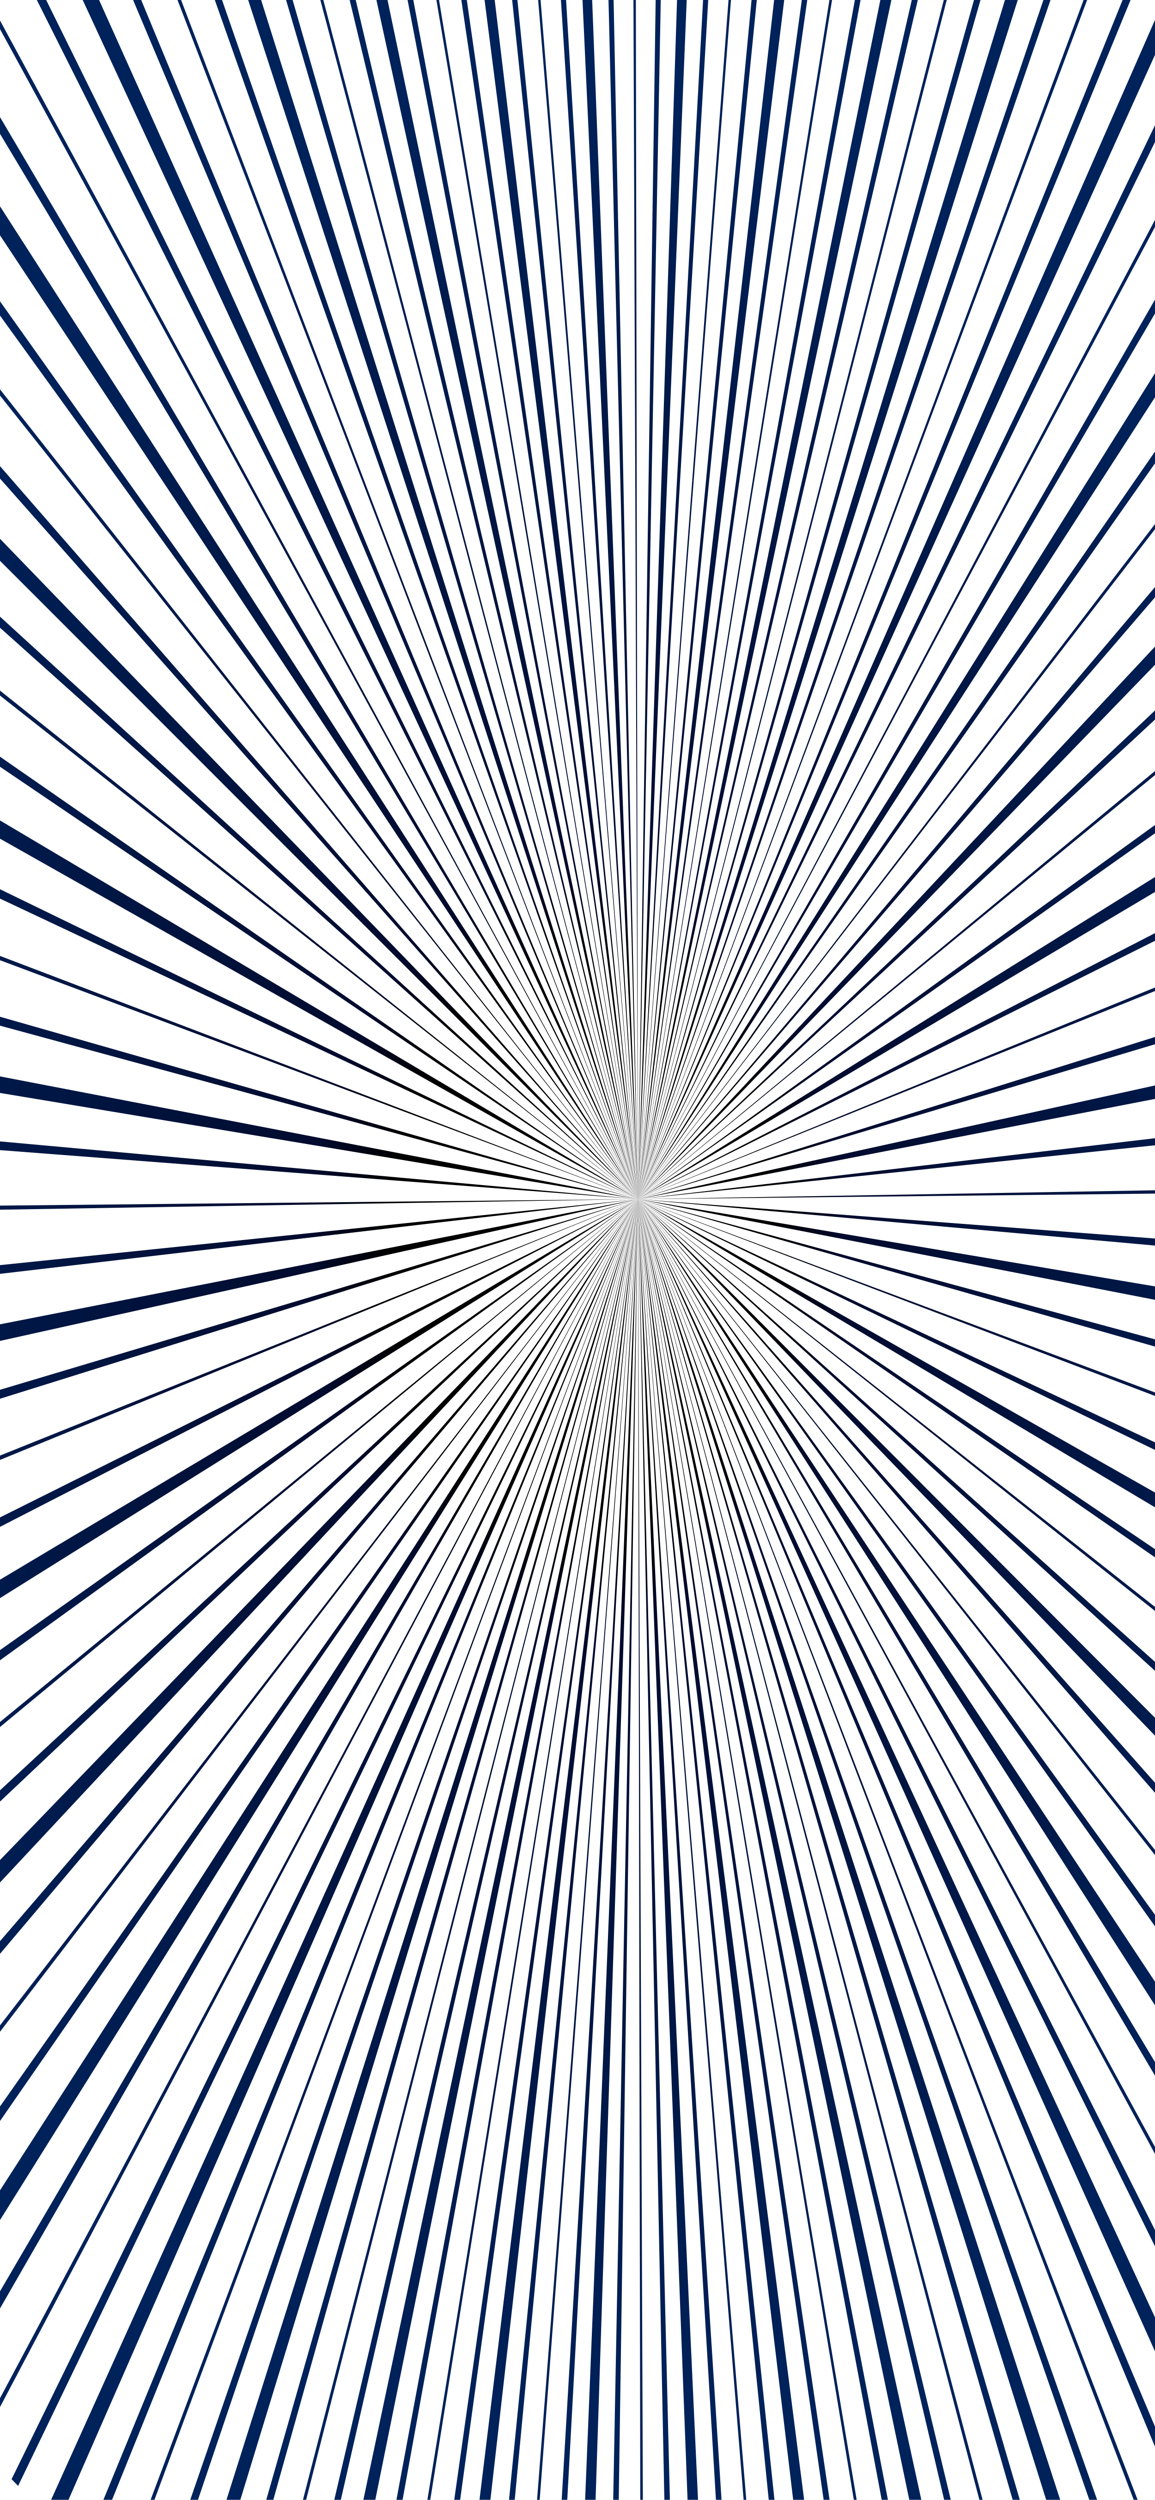 <svg xmlns="http://www.w3.org/2000/svg" xmlns:xlink="http://www.w3.org/1999/xlink" width="414" height="896" viewBox="0 0 414 896"><defs><style>.a{mix-blend-mode:color-dodge;isolation:isolate;fill:url(#a);}</style><radialGradient id="a" cx="0.5" cy="0.5" r="0.912" gradientTransform="translate(0.167) scale(0.667 1)" gradientUnits="objectBoundingBox"><stop offset="0.179"/><stop offset="0.253" stop-color="#000B2E"/><stop offset="0.774" stop-color="#00225B"/><stop offset="1" stop-color="#00225B"/></radialGradient></defs><path class="a" d="M201.007,414l228.8-228.67L193.107,414Zm-87.9,0,316.7-228.67L107.991,414Zm28.682,0L429.81,185.33,139.544,414Zm29.742,0L429.81,185.33,167.073,414Zm-87.186,0L429.81,185.33,73.939,414Zm-36.385,0L429.81,185.33,41.959,414ZM0,400.794,429.81,185.33,0,397.444ZM10.426,414,429.81,185.33,7.338,414Zm214.565,0L429.81,185.33,221.024,414Zm119.176,0L429.81,185.33,342.631,414Zm23.458,0L429.81,185.33,364.429,414Zm24.115,0,38.07-228.67-44,228.67Zm20.492,0L429.81,185.33,409.111,414ZM0,384.356,429.81,185.33,0,378.488ZM274.825,414,429.81,185.33,271.218,414Zm47.256,0L429.81,185.33,318.727,414Zm-72.773,0,180.5-228.67L247.53,414Zm51.292,0L429.81,185.33,294.066,414ZM0,240.311,429.81,185.33,0,236.683Zm0-19.2L429.81,185.33,0,220.235ZM433.585,414,429.81,185.33,432.119,414ZM0,230.428l429.81-45.1L0,228.535Zm0,18.206,429.81-63.3L0,246.674Zm0-35.693L429.81,185.33,0,211.091Zm0-17.053L429.81,185.33,0,194.058Zm0,61.69L429.81,185.33,0,256.635Zm0-52.372L429.81,185.33,0,201.74Zm0,93.968L429.81,185.33,0,298.107ZM0,337,429.81,185.33,0,334.41Zm0-69.092L429.81,185.33,0,265.853Zm0,82.469L429.81,185.33,0,349.088Zm0-38.915L429.81,185.33,0,309.106Zm0,13.586L429.81,185.33,0,320.4Zm0-45.968L429.81,185.33,0,275.093Zm0,9.592L429.81,185.33,0,286.489Zm0,77.621L429.81,185.33,0,363.386ZM480.621,414,429.81,185.33,474.666,414ZM896,291.831,429.81,185.33,896,294.179Zm0,24.2L429.81,185.33,896,318.557Zm0-11.764L429.81,185.33,896,305.41Zm0,69.569L429.81,185.33,896,376.934Zm0-94.365L429.81,185.33,896,283.752Zm0,79.169L429.81,185.33,896,360.015Zm0-30.791L429.81,185.33,896,332.819Zm0,15.189L429.81,185.33,896,345.8Zm0-73.344L429.81,185.33,896,271.9Zm0-69.174L429.81,185.33,896,204.266Zm0,20.027L429.81,185.33,896,221.5Zm0-9.88L429.81,185.33,896,212.667ZM456.578,414,429.81,185.33,453.453,414ZM896,229.5,429.81,185.33,896,231.551Zm0,19.56L429.81,185.33,896,251.179Zm0,10.717L429.81,185.33,896,260.8Zm0-21.561L429.81,185.33,896,242.132Zm0-46L429.81,185.33,896,194.2ZM572.805,414l-143-228.67L566.2,414ZM896,389.452,429.81,185.33,896,395.68ZM645.73,414,429.81,185.33,641.7,414ZM619,414,429.81,185.33,617.2,414Zm-23.912,0L429.81,185.33,591.435,414ZM0,186.945l429.81-1.616L0,186.084ZM523.266,414,429.81,185.33,521.719,414Zm-21.919,0L429.81,185.33,498.134,414Zm45.916,0L429.81,185.33,543.878,414Zm280.149,0L429.81,185.33,821.267,414Zm-31.677,0L429.81,185.33,785.078,414Zm67.017,0L429.81,185.33,859.585,414Zm28.259-6.492L429.81,185.33l458.8,224.523ZM674.732,414,429.81,185.33,666.692,414Zm85.5,0L429.81,185.33,755.009,414ZM700.3,414,429.81,185.33,695.767,414Zm27.927,0L429.81,185.33,725.945,414ZM896,6.229,429.81,185.33,896,7.629ZM663.09,0,429.81,185.33,664.909,0Zm23.228,0L429.81,185.33,690.461,0ZM615.7,0,429.81,185.33,622.112,0Zm94.6,0L429.81,185.33,718.752,0ZM638.979,0,429.81,185.33,642.592,0Zm160.34,0L429.81,185.33,805.154,0Zm31.308,0L429.81,185.33,842.8,0ZM739.115,0,429.81,185.33,743.979,0ZM769.54,0,429.81,185.33,772.041,0ZM480.055,0,429.81,185.33,482.645,0Zm115.6,0L429.81,185.33,598.87,0ZM461.079,0,429.81,185.33,465.889,0Zm55.9,0L429.81,185.33,519.695,0ZM443.912,0l-14.1,185.33L446.442,0ZM0,178.986l429.81,6.344L0,177.157ZM575.966,0,429.81,185.33,577.406,0Zm-20.7,0L429.81,185.33,558.193,0ZM499.093,0,429.81,185.33,500.339,0ZM896,116.647,429.81,185.33,896,118.773Zm0,19.754L429.81,185.33,896,138.456Zm0,10.1L429.81,185.33,896,147.453Zm0-20.736L429.81,185.33,896,129.693Zm0,29.611L429.81,185.33,896,157.38Zm0,8.425L429.81,185.33,896,167.552Zm0,19.773-466.19,1.76L896,184.5Zm0-9.69L429.81,185.33,896,175.865Zm0-139.9L429.81,185.33,896,39.012ZM869.782,0,429.81,185.33,876.968,0ZM896,48.462,429.81,185.33,896,51.021Zm0-27.719L429.81,185.33,896,23.555ZM896,61.8,429.81,185.33,896,62.955Zm0,21.961L429.81,185.33,896,88.078Zm0,11.974-466.19,89.6L896,97.963ZM896,73.2,429.81,185.33,896,75.569Zm0,33.732-466.19,78.4L896,107.955ZM534.964,0,429.81,185.33,540.263,0ZM0,75.706,429.81,185.33,0,74.651ZM0,53.778,429.81,185.33,0,49.19ZM7.122,0,429.81,185.33,19.646,0ZM0,87.184,429.81,185.33,0,85.022ZM0,25.6,429.81,185.33,0,24.331ZM0,40,429.81,185.33,0,37.45ZM0,11.621,429.81,185.33,0,8.764ZM0,98.447,429.81,185.33,0,94.493ZM0,64.883,429.81,185.33,0,62.554Zm0,97.106L429.81,185.33,0,160.142Zm0-9.121L429.81,185.33,0,151.99Zm0-45.286L429.81,185.33,0,105.543Zm0,37.034L429.81,185.33,0,142.731Zm0,26.7L429.81,185.33,0,167.858ZM0,116.7,429.81,185.33,0,115.766ZM0,126.6,429.81,185.33,0,124.647Zm0,9.924L429.81,185.33,0,132.91ZM295.7,0,429.81,185.33,298.66,0Zm38.758,0L429.81,185.33,337.2,0Zm-20.11,0L429.81,185.33,319.7,0Zm39.592,0L429.81,185.33,355.2,0Zm72.688,0,3.18,185.33L427.819,0ZM371.682,0,429.81,185.33,374.285,0ZM44.879,0,429.81,185.33,50.881,0ZM276.352,0,429.81,185.33,277.812,0Zm112.7,0,40.76,185.33L393.875,0Zm18.916,0L429.81,185.33,410.5,0ZM161.83,0,429.81,185.33,166.065,0ZM107.369,0,429.81,185.33,112.353,0Zm26.38,0L429.81,185.33,142.379,0ZM78.78,0,429.81,185.33,81.347,0ZM210.409,0l219.4,185.33L214.088,0ZM187.816,0,429.81,185.33,189.672,0Zm43.948,0L429.81,185.33,238.274,0Zm22.887,0L429.81,185.33,257.915,0Z" transform="translate(414) rotate(90)"/></svg>

